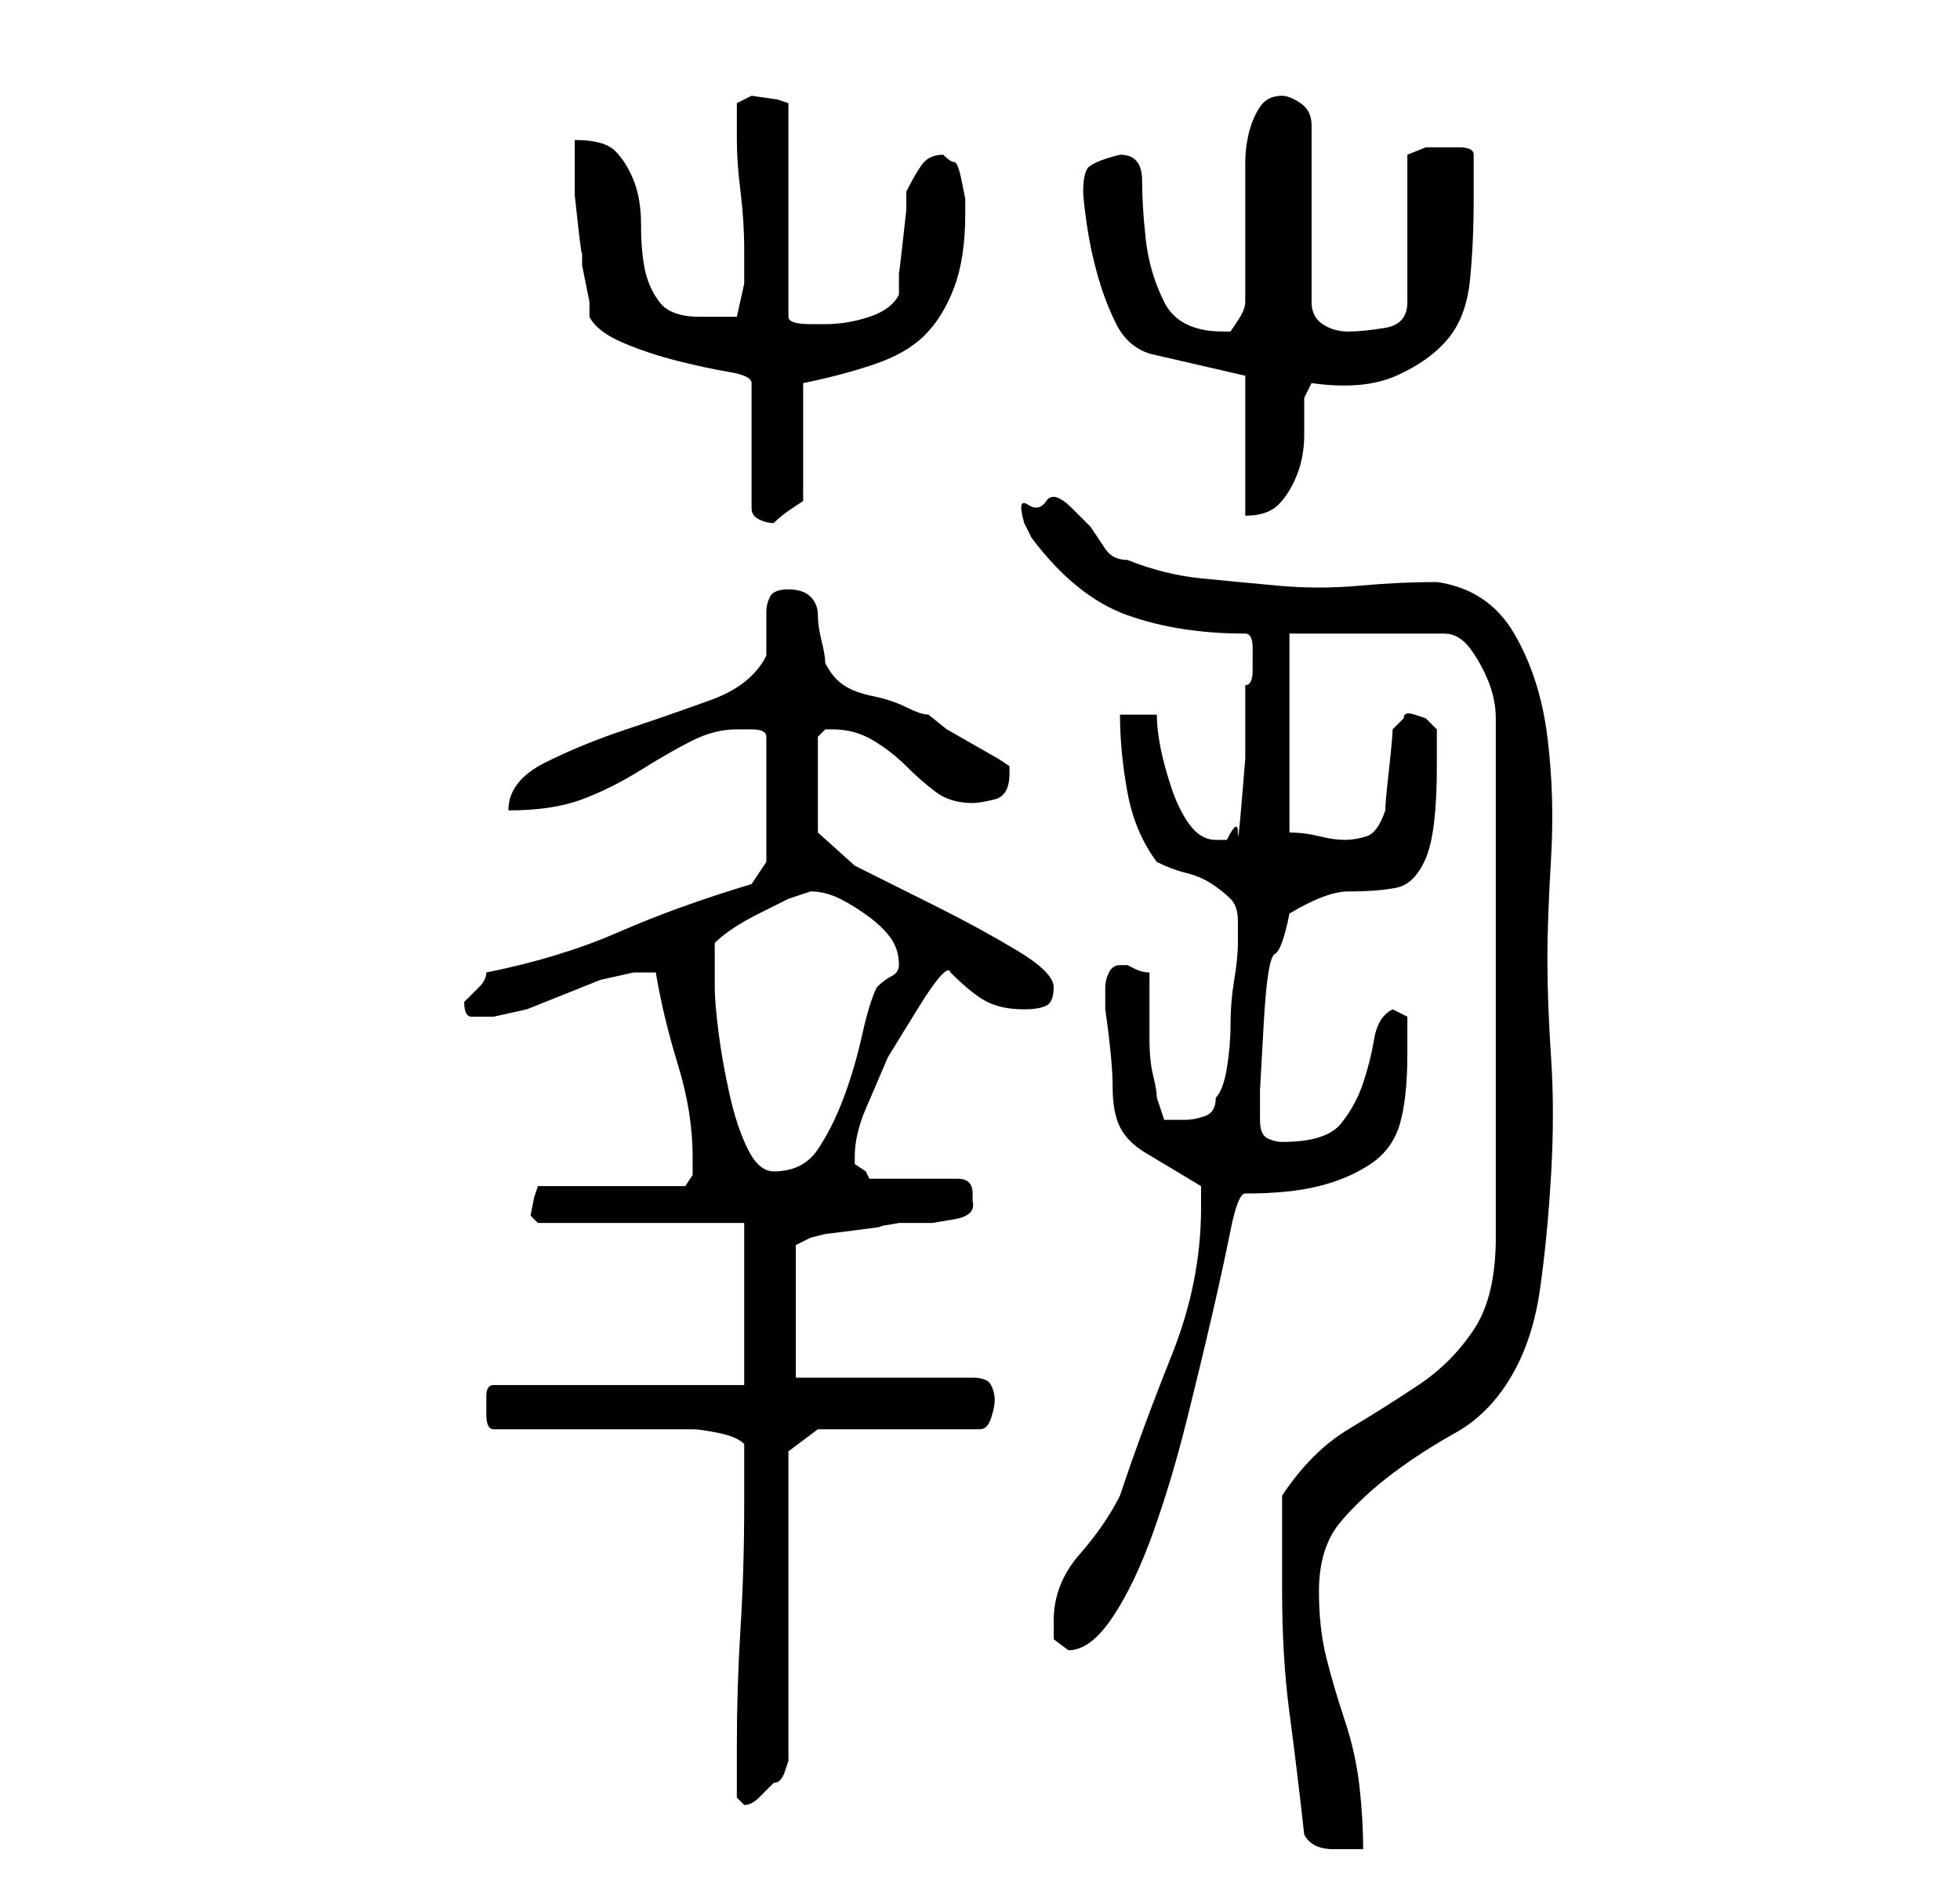 <?xml version="1.0" standalone="no"?>
<!DOCTYPE svg PUBLIC "-//W3C//DTD SVG 1.1//EN" "http://www.w3.org/Graphics/SVG/1.1/DTD/svg11.dtd" >
<svg xmlns="http://www.w3.org/2000/svg" xmlns:xlink="http://www.w3.org/1999/xlink" version="1.1" viewBox="-10 0 266 256">
   <path fill="currentColor"
d="M167 249q1 2 4 2h4q0 -4 -0.5 -8.5t-2 -9t-2.5 -8.5t-1 -9q0 -6 3 -9.5t7 -6.5t8.5 -5.5t7.5 -7.5t4 -12t1.5 -15.5t0 -16t-0.5 -13.5q0 -5 0.5 -13.5t-0.5 -16.5t-4.5 -14t-10.5 -7q-5 0 -10.5 0.5t-11 0t-10.5 -1t-10 -2.5q-2 0 -3 -1.5l-2 -3t-2.5 -2.5t-3.5 -1
t-2.5 0.5t-0.5 2.5l0.5 1l0.5 1q6 8 13 10.5t16 2.5q1 0 1 2v1v2q0 2 -1 2v4v6t-0.5 6t-0.5 4t-1.5 1h-1.5q-2 0 -3.5 -2t-2.5 -5t-1.5 -5.5t-0.5 -4.5h-5q0 5 1 10.5t4 9.5q2 1 4 1.5t3.5 1.5t2.5 2t1 3v2v1q0 2 -0.5 5t-0.5 6t-0.5 6t-1.5 4q0 2 -1.5 2.5t-2.5 0.5h-3
t-1 -3q0 -1 -0.5 -3t-0.5 -5v-5.5v-3.5q-1 0 -2 -0.5l-1 -0.5h-1q-1 0 -1.5 1t-0.5 2v3q1 7 1 10.5t1 5.5t3.5 3.5l7.5 4.5v3q0 10 -4 20t-7 19q-2 4 -5.5 8t-3.5 9v2.5t2 1.5q3 0 6 -4.5t5.5 -11.5t4.5 -15t3.5 -14.5t2.5 -11.5t2 -5q6 0 10 -1t7 -3t4 -5.5t1 -9.5v-3v-2
l-2 -1q-2 1 -2.5 4t-1.5 6t-3 5.5t-8 2.5q-1 0 -2 -0.5t-1 -2.5v-4t0.5 -9t1.5 -9.5t2 -5.5q5 -3 8 -3q4 0 6.5 -0.5t4 -4t1.5 -12.5v-3v-2l-1.5 -1.5t-1.5 -0.5t-1.5 0.5l-1.5 1.5q0 1 -0.5 5.5t-0.5 5.5q-1 3 -2.5 3.5t-3 0.5t-3.5 -0.5t-4 -0.5v-27h21q2 0 3.5 2t2.5 4.5
t1 5v3.5v67q0 8 -3 12.5t-7.5 7.5t-9.5 6t-9 9v3v3.5v4.5v2q0 9 1 16.5t2 16.5zM90 244l0.5 0.5l0.5 0.5q1 0 2 -1l2 -2q1 0 1.5 -1.5l0.5 -1.5v-42l4 -3h22q1 0 1.5 -1.5t0.5 -2.5t-0.5 -2t-2.5 -1h-24v-18l2 -1l2 -0.5t4 -0.5t3.5 -0.5t2.5 -0.5h1.5h3t3 -0.5t2.5 -2.5v0
v0v-1v0q0 -1 -0.5 -1.5t-1.5 -0.5h-12l-0.5 -1t-1.5 -1v-1q0 -3 1.5 -6.5l3 -7t4 -6.5t4.5 -5q3 3 5 4t5 1q2 0 3 -0.5t1 -2.5t-5 -5t-11 -6l-11 -5.5t-5 -4.5v-13l0.5 -0.5l0.5 -0.5h0.5h0.5q3 0 5.5 1.5t4.5 3.5t4 3.5t5 1.5q1 0 3 -0.5t2 -3.5v-1l-1.5 -1t-3.5 -2
t-3.5 -2t-2.5 -2q-1 0 -3 -1t-4.5 -1.5t-4 -1.5t-2.5 -3q0 -1 -0.5 -3t-0.5 -3.5t-1 -2.5t-3 -1t-2.5 1t-0.5 2v2.5v3.5q-2 4 -7.5 6t-11.5 4t-11 4.5t-5 6.5q6 0 10 -1.5t8 -4t7 -4t6 -1.5h2q2 0 2 1v17l-2 3q-10 3 -18 6.5t-18 5.5q0 1 -1 2l-2 2v0q0 2 1 2h3t4.5 -1l5 -2
l5 -2t4.5 -1h3q1 6 3 12.5t2 12.5v2.5t-1 1.5h-20l-0.5 1.5t-0.5 2.5l0.5 0.5l0.5 0.5h28v22h-34q-1 0 -1 1.5v2.5q0 2 1 2h6h8h7.5h5.5q1 0 3.5 0.5t3.5 1.5v8q0 9 -0.5 17t-0.5 16v7zM87 134v-3v-3q1 -1 2.5 -2t3.5 -2l4 -2t3 -1q2 0 4 1t4 2.5t3 3t1 3.5q0 1 -1 1.5
t-2 1.5q-1 2 -2 6.5t-2.5 8.5t-3.5 7t-6 3q-2 0 -3.5 -3t-2.5 -7.5t-1.5 -8.5t-0.5 -6zM68 19v3v4.5t0.5 4.5t0.5 3v2t0.5 2.5t0.5 2.5v2q1 2 4.5 3.5t7.5 2.5t7 1.5t3 1.5v17q0 1 1 1.5t2 0.5q1 -1 2.5 -2l1.5 -1v-16q5 -1 9.5 -2.5t7 -4t4 -6.5t1.5 -10v-2t-0.5 -2.5
t-1 -2.5t-1.5 -1q-2 0 -3 1.5t-2 3.5v2.5t-0.5 4.5t-0.5 4v3q-1 2 -4 3t-6 1h-2q-3 0 -3 -1v-29l-1.5 -0.5t-3.5 -0.5l-1 0.5l-1 0.5v5q0 3 0.5 7t0.5 8v4.5t-1 4.5h-2.5h-2.5q-4 0 -5.5 -2t-2 -4.5t-0.5 -6t-1 -6t-2.5 -4t-5.5 -1.5zM159 51v19q3 0 4.5 -1.5t2.5 -4t1 -5.5
v-5l1 -2q7 1 11.5 -1t7 -5t3 -8t0.5 -11v-6q0 -1 -2 -1h-2h-2.5t-2.5 1v20q0 3 -3 3.5t-5 0.5t-3.5 -1t-1.5 -3v-24q0 -2 -1.5 -3t-2.5 -1q-2 0 -3 1.5t-1.5 3.5t-0.5 4v2v17q0 1 -1 2.5l-1 1.5h-1q-6 0 -8 -4t-2.5 -8.5t-0.5 -8t-3 -3.5q-4 1 -4.5 2t-0.5 3q0 1 0.5 4.5
t1.5 7t2.5 6.5t4.5 4z" />
</svg>
